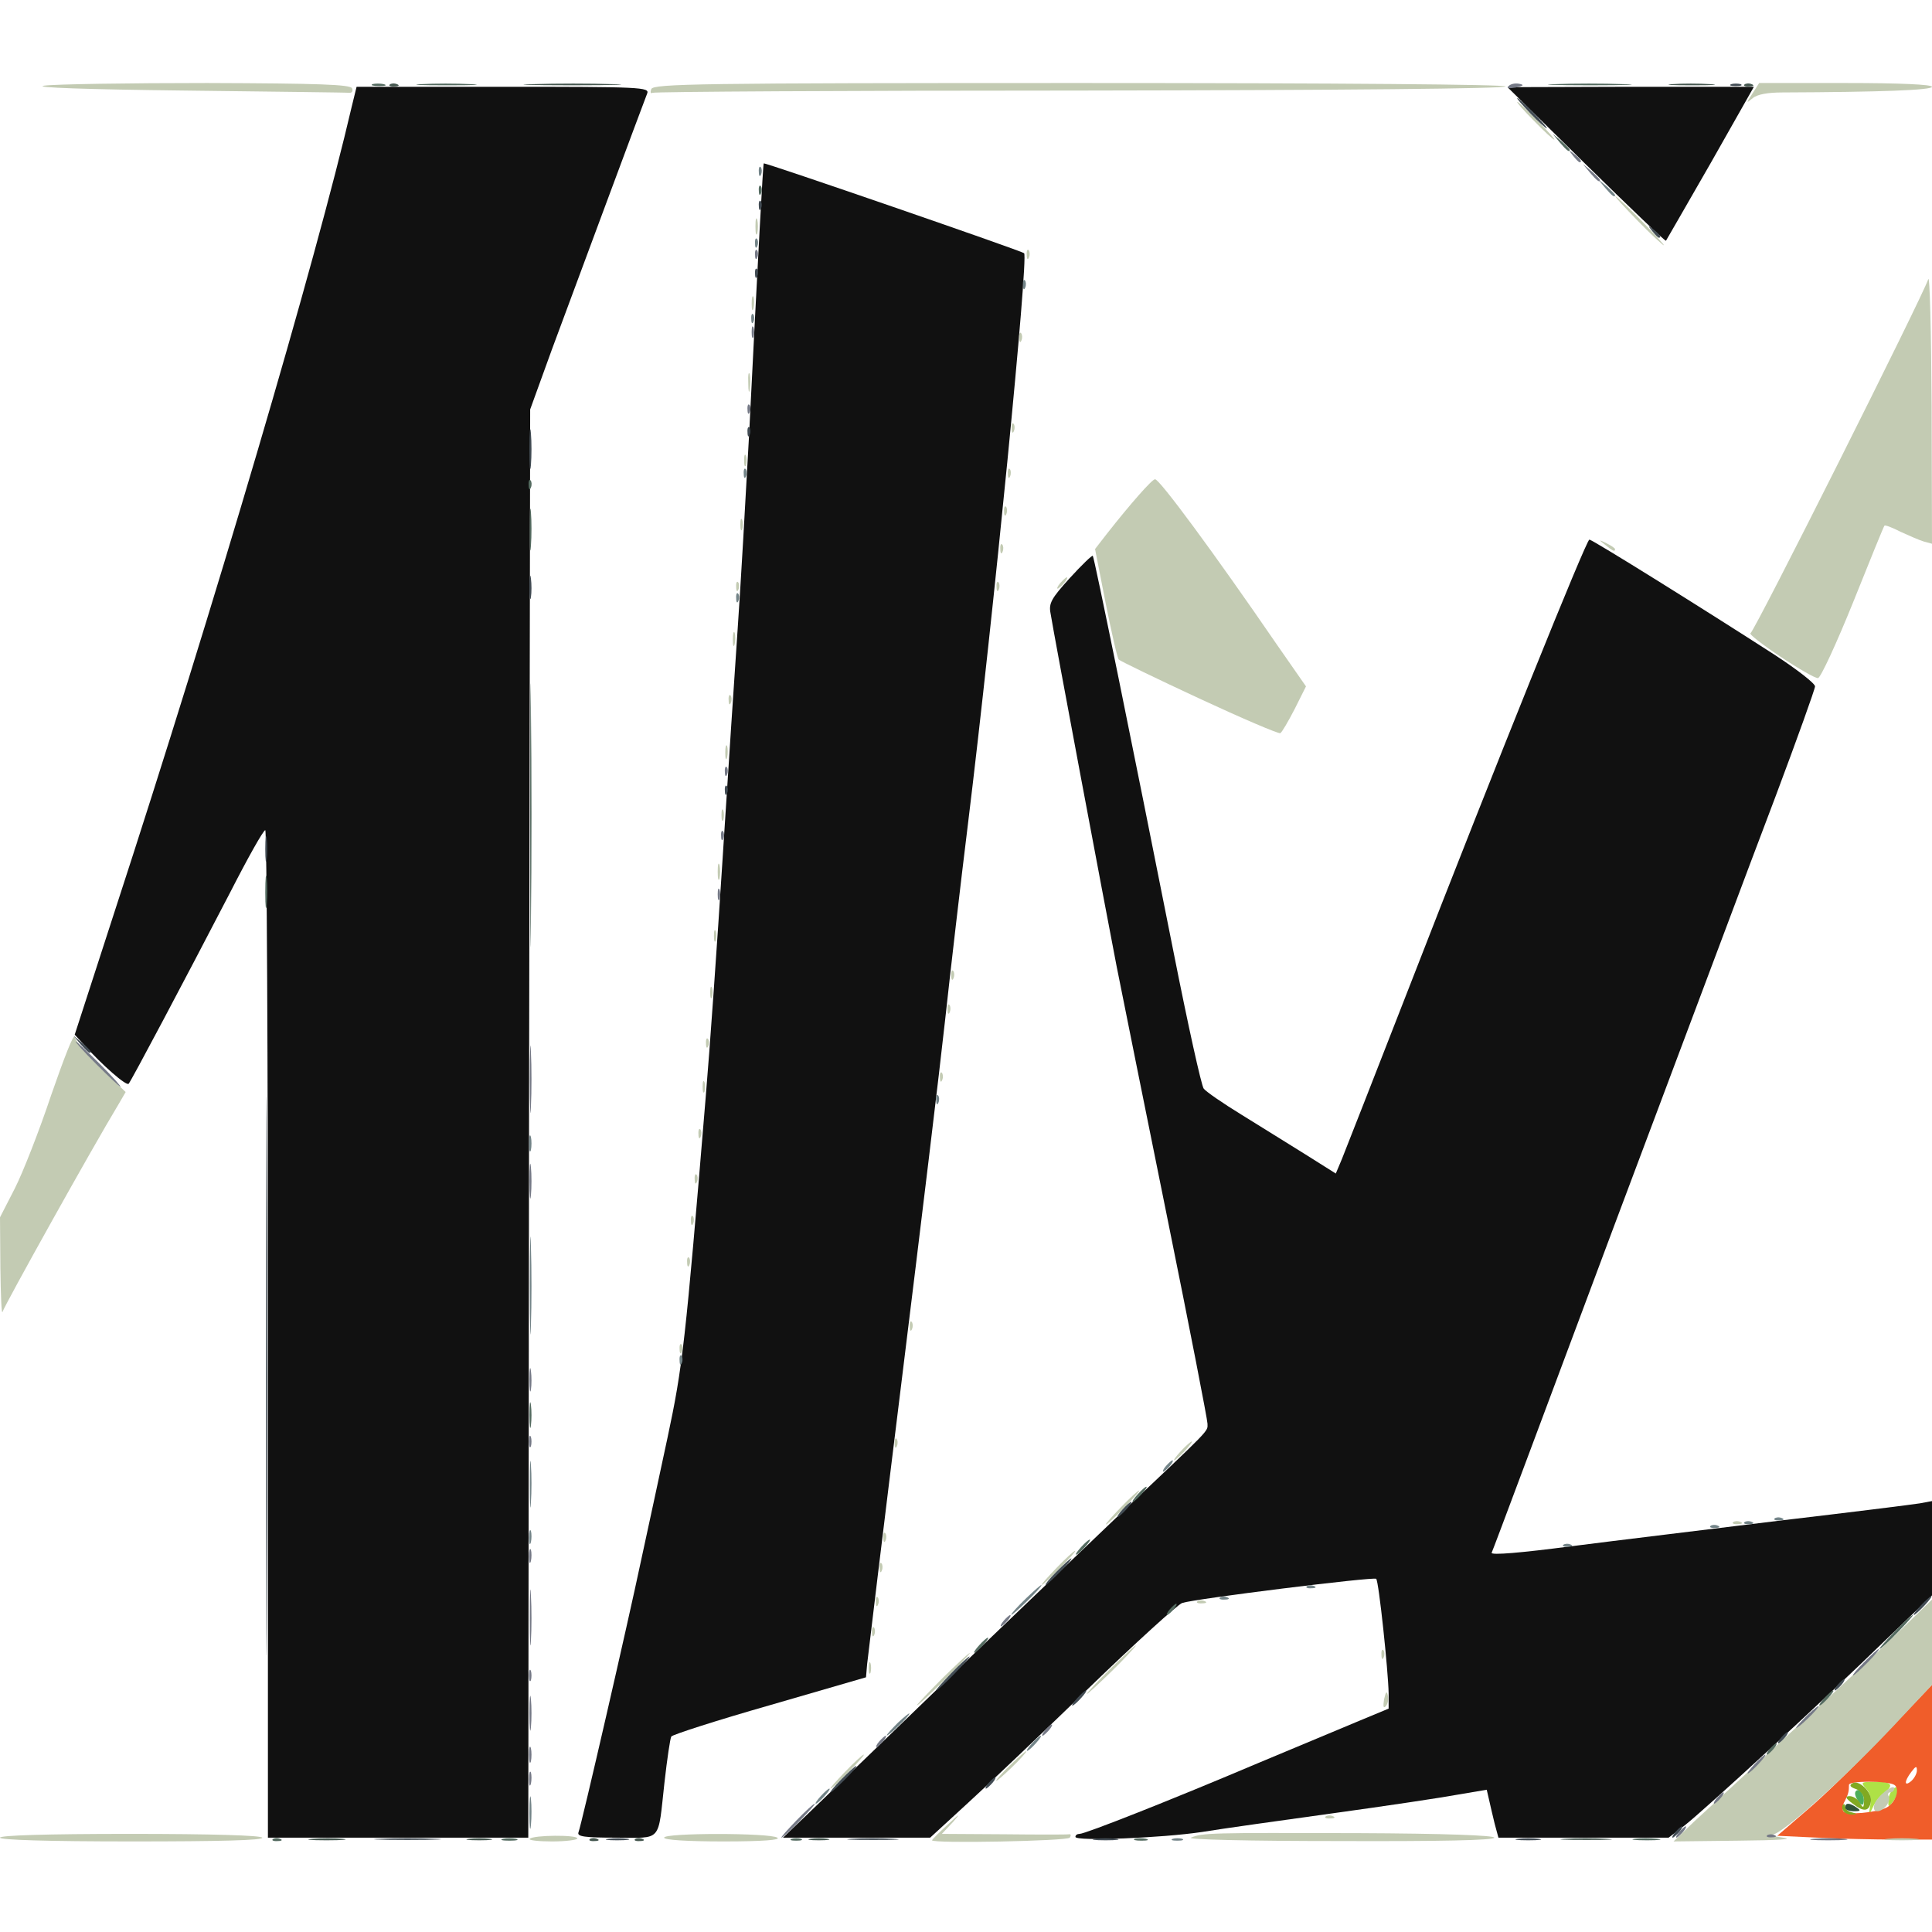 <svg xmlns="http://www.w3.org/2000/svg" viewBox="0 0 5120 5120">
  <defs/>
  <path fill="#111111" d="M2850,4868 C2850,4863 2855,4860 2861,4860 C2876,4860 3104,4770 3335,4672 C3440,4628 3560,4578 3603,4560 L3680,4528 L3680,4487 C3679,4429 3654,4190 3647,4184 C3641,4178 3166,4237 3133,4248 C3121,4252 3010,4353 2886,4473 C2762,4593 2617,4731 2563,4780 L2465,4870 L2270,4870 L2075,4870 L2145,4803 C2184,4766 2334,4621 2480,4480 C2626,4339 2840,4135 2955,4025 C3214,3780 3200,3795 3200,3773 C3200,3763 3153,3521 3095,3235 C3037,2949 2976,2645 2959,2560 C2929,2405 2793,1682 2784,1625 C2779,1599 2786,1586 2835,1532 C2867,1497 2894,1471 2896,1473 C2900,1477 3001,1974 3110,2523 C3148,2715 3184,2878 3190,2885 C3196,2893 3241,2924 3290,2954 C3339,2984 3415,3032 3459,3059 L3540,3110 L3556,3072 C3564,3052 3643,2851 3731,2625 C3970,2010 4204,1430 4212,1430 C4220,1430 4518,1616 4704,1736 C4762,1774 4810,1811 4810,1819 C4810,1826 4763,1957 4706,2109 C4648,2261 4457,2772 4279,3245 C4102,3718 3956,4110 3953,4115 C3951,4122 4032,4115 4162,4098 C4279,4083 4528,4053 4715,4030 C4902,4008 5070,3987 5088,3984 L5120,3978 L5120,4103 L5120,4228 L4992,4351 C4835,4504 4520,4794 4464,4838 L4422,4870 L4196,4870 L3971,4870 L3961,4833 C3956,4812 3949,4783 3946,4769 L3940,4743 L3863,4756 C3820,4764 3673,4786 3535,4805 C3398,4824 3240,4846 3185,4855 C3078,4871 2850,4880 2850,4868 Z"/>
  <path fill="#111111" d="M710,3535 C710,2801 707,2200 703,2200 C698,2200 657,2273 611,2363 C486,2604 348,2864 341,2872 C335,2879 270,2822 222,2768 L198,2742 L303,2418 C568,1606 837,692 932,283 L945,230 L1333,230 C1700,230 1722,231 1715,248 C1702,281 1522,766 1463,925 L1405,1085 L1402,2978 L1400,4870 L1055,4870 L710,4870 L710,3535 Z"/>
  <path fill="#111111" d="M1533,4856 C1541,4836 1664,4301 1699,4135 C1716,4058 1747,3912 1769,3810 C1809,3622 1816,3563 1870,2910 C1881,2781 1901,2495 1915,2275 C1929,2055 1947,1781 1955,1665 C1963,1550 1976,1320 1985,1155 C2009,676 2022,435 2024,433 C2027,430 2708,665 2714,671 C2726,682 2633,1630 2565,2185 C2546,2339 2519,2571 2505,2700 C2491,2829 2439,3259 2390,3655 C2341,4051 2300,4391 2298,4410 L2295,4445 L2040,4519 C1900,4559 1782,4597 1779,4602 C1776,4607 1768,4661 1761,4723 C1743,4885 1756,4870 1633,4870 C1548,4870 1529,4867 1533,4856 Z"/>
  <path fill="#111111" d="M4203,436 L3995,231 L4322,230 L4648,230 L4533,433 C4469,544 4416,637 4415,638 C4413,640 4318,549 4203,436 Z"/>
  <path fill="#465850" d="M828,4873 C851,4871 887,4871 908,4873 C928,4875 909,4877 865,4877 C821,4877 804,4875 828,4873 Z"/>
  <path fill="#465850" d="M1243,4873 C1258,4871 1282,4871 1298,4873 C1313,4875 1300,4877 1270,4877 C1240,4877 1227,4875 1243,4873 Z"/>
  <path fill="#465850" d="M1563,4874 C1566,4871 1575,4870 1582,4873 C1590,4876 1587,4879 1576,4879 C1565,4880 1559,4877 1563,4874 Z"/>
  <path fill="#465850" d="M1683,4874 C1686,4871 1695,4870 1702,4873 C1710,4876 1707,4879 1696,4879 C1685,4880 1679,4877 1683,4874 Z"/>
  <path fill="#465850" d="M2148,4873 C2160,4871 2180,4871 2193,4873 C2205,4875 2195,4877 2170,4877 C2145,4877 2135,4875 2148,4873 Z"/>
  <path fill="#465850" d="M4147,4873 C4176,4871 4225,4871 4257,4873 C4289,4875 4266,4876 4205,4876 C4145,4876 4118,4875 4147,4873 Z"/>
  <path fill="#465850" d="M1033,224 C1036,221 1045,220 1052,223 C1060,226 1057,229 1046,229 C1035,230 1029,227 1033,224 Z"/>
  <path fill="#465850" d="M1413,223 C1472,221 1567,221 1623,223 C1679,224 1631,226 1515,226 C1400,226 1354,224 1413,223 Z"/>
  <path fill="#465850" d="M4432,223 C4458,221 4503,221 4532,223 C4561,225 4540,226 4485,226 C4430,226 4406,225 4432,223 Z"/>
  <path fill="#465850" d="M4623,224 C4626,221 4635,220 4642,223 C4650,226 4647,229 4636,229 C4625,230 4619,227 4623,224 Z"/>
  <path fill="#AEE146" d="M4956,4787 C4960,4768 4957,4753 4946,4741 C4930,4723 4931,4722 4970,4722 C5013,4721 5021,4731 4992,4752 C4983,4759 4969,4776 4963,4790 L4951,4815 L4956,4787 Z"/>
  <path fill="#AEE146" d="M5004,4772 C5004,4762 5010,4748 5017,4741 C5035,4725 5035,4750 5017,4774 C5005,4790 5004,4790 5004,4772 Z"/>
  <path fill="#4DAE5B" d="M4923,4771 C4915,4758 4914,4749 4920,4745 C4931,4738 4944,4763 4938,4780 C4936,4786 4929,4781 4923,4771 Z"/>
  <path fill="#F05D2A" d="M4817,4870 L4710,4865 L4791,4795 C4836,4757 4928,4667 4996,4595 L5120,4465 L5120,4670 L5120,4875 L5022,4875 C4969,4875 4877,4873 4817,4870 Z M5000,4790 C5024,4777 5036,4740 5020,4730 C5001,4719 4900,4719 4900,4730 C4900,4748 4898,4755 4889,4773 C4883,4782 4882,4795 4885,4800 C4892,4811 4973,4804 5000,4790 Z M5080,4692 C5080,4679 5077,4680 5065,4696 C5046,4721 5046,4736 5065,4720 C5073,4713 5080,4700 5080,4692 Z"/>
  <path fill="#C3CBB3" d="M0,4870 C0,4864 121,4860 344,4860 C563,4860 691,4864 695,4870 C699,4877 582,4880 351,4880 C124,4880 0,4876 0,4870 Z"/>
  <path fill="#C3CBB3" d="M1404,4873 C1413,4863 1530,4862 1530,4872 C1530,4876 1500,4880 1463,4880 C1427,4880 1400,4877 1404,4873 Z"/>
  <path fill="#C3CBB3" d="M1760,4870 C1760,4857 2040,4857 2060,4870 C2070,4876 2023,4880 1918,4880 C1819,4880 1760,4876 1760,4870 Z"/>
  <path fill="#C3CBB3" d="M2470,4877 C2470,4875 2489,4856 2512,4835 C2543,4806 2547,4804 2526,4828 L2496,4860 L2661,4861 C2751,4862 2829,4862 2833,4861 C2838,4860 2839,4864 2835,4870 C2830,4879 2470,4886 2470,4877 Z"/>
  <path fill="#C3CBB3" d="M3156,4870 C3188,4857 3206,4857 3598,4858 C3831,4859 3960,4864 3960,4870 C3960,4877 3816,4880 3548,4879 C3309,4879 3144,4875 3156,4870 Z"/>
  <path fill="#C3CBB3" d="M4490,4827 C4521,4799 4631,4697 4735,4601 C4840,4505 4969,4385 5023,4333 L5120,4239 L5120,4352 L5120,4465 L5018,4574 C4886,4714 4724,4860 4697,4862 C4685,4862 4698,4866 4725,4870 C4757,4874 4714,4877 4605,4878 L4435,4880 L4490,4827 Z"/>
  <path fill="#C3CBB3" d="M5003,4873 C5023,4871 5057,4871 5078,4873 C5098,4875 5081,4877 5040,4877 C4999,4877 4982,4875 5003,4873 Z"/>
  <path fill="#C3CBB3" d="M3513,4814 C3516,4811 3525,4810 3532,4813 C3540,4816 3537,4819 3526,4819 C3515,4820 3509,4817 3513,4814 Z"/>
  <path fill="#C3CBB3" d="M4967,4783 C4972,4762 5020,4724 5020,4740 C5020,4745 5015,4750 5009,4750 C5004,4750 5002,4755 5005,4760 C5013,4773 4992,4800 4975,4800 C4967,4800 4964,4793 4967,4783 Z"/>
  <path fill="#C3CBB3" d="M2240,4695 C2264,4670 2286,4650 2289,4650 C2292,4650 2274,4670 2250,4695 C2226,4720 2204,4740 2201,4740 C2198,4740 2216,4720 2240,4695 Z"/>
  <path fill="#C3CBB3" d="M2640,4719 C2640,4716 2658,4696 2680,4675 C2702,4654 2720,4638 2720,4641 C2720,4644 2702,4664 2680,4685 C2658,4706 2640,4722 2640,4719 Z"/>
  <path fill="#C3CBB3" d="M3668,4503 C3673,4482 3675,4480 3678,4494 C3680,4504 3678,4516 3672,4522 C3666,4528 3665,4522 3668,4503 Z"/>
  <path fill="#C3CBB3" d="M2430,4519 C2430,4517 2462,4483 2500,4445 C2539,4407 2570,4378 2570,4381 C2570,4383 2539,4417 2500,4455 C2462,4493 2430,4522 2430,4519 Z"/>
  <path fill="#C3CBB3" d="M2880,4489 C2880,4487 2909,4455 2945,4420 C2981,4385 3010,4358 3010,4361 C3010,4363 2981,4395 2945,4430 C2909,4465 2880,4492 2880,4489 Z"/>
  <path fill="#C3CBB3" d="M2302,4420 C2302,4406 2304,4401 2307,4408 C2309,4414 2309,4426 2307,4433 C2304,4439 2302,4434 2302,4420 Z"/>
  <path fill="#C3CBB3" d="M3661,4386 C3660,4375 3663,4369 3666,4373 C3669,4376 3670,4385 3667,4392 C3664,4400 3661,4397 3661,4386 Z"/>
  <path fill="#C3CBB3" d="M2311,4326 C2310,4315 2313,4309 2316,4313 C2319,4316 2320,4325 2317,4332 C2314,4340 2311,4337 2311,4326 Z"/>
  <path fill="#C3CBB3" d="M2321,4246 C2320,4235 2323,4229 2326,4233 C2329,4236 2330,4245 2327,4252 C2324,4260 2321,4257 2321,4246 Z"/>
  <path fill="#C3CBB3" d="M3173,4244 C3176,4241 3185,4240 3192,4243 C3200,4246 3197,4249 3186,4249 C3175,4250 3169,4247 3173,4244 Z"/>
  <path fill="#C3CBB3" d="M2800,4155 C2824,4130 2846,4110 2849,4110 C2852,4110 2834,4130 2810,4155 C2786,4180 2764,4200 2761,4200 C2758,4200 2776,4180 2800,4155 Z"/>
  <path fill="#C3CBB3" d="M2331,4156 C2330,4145 2333,4139 2336,4143 C2339,4146 2340,4155 2337,4162 C2334,4170 2331,4167 2331,4156 Z"/>
  <path fill="#C3CBB3" d="M2341,4076 C2340,4065 2343,4059 2346,4063 C2349,4066 2350,4075 2347,4082 C2344,4090 2341,4087 2341,4076 Z"/>
  <path fill="#C3CBB3" d="M2970,3995 C2994,3970 3016,3950 3019,3950 C3022,3950 3004,3970 2980,3995 C2956,4020 2934,4040 2931,4040 C2928,4040 2946,4020 2970,3995 Z"/>
  <path fill="#C3CBB3" d="M4593,4034 C4596,4031 4605,4030 4612,4033 C4620,4036 4617,4039 4606,4039 C4595,4040 4589,4037 4593,4034 Z"/>
  <path fill="#C3CBB3" d="M3130,3845 C3143,3831 3156,3820 3158,3820 C3161,3820 3153,3831 3140,3845 C3127,3859 3114,3870 3112,3870 C3109,3870 3117,3859 3130,3845 Z"/>
  <path fill="#C3CBB3" d="M2371,3826 C2370,3815 2373,3809 2376,3813 C2379,3816 2380,3825 2377,3832 C2374,3840 2371,3837 2371,3826 Z"/>
  <path fill="#C3CBB3" d="M1801,3576 C1800,3565 1803,3559 1806,3563 C1809,3566 1810,3575 1807,3582 C1804,3590 1801,3587 1801,3576 Z"/>
  <path fill="#C3CBB3" d="M2411,3516 C2410,3505 2413,3499 2416,3503 C2419,3506 2420,3515 2417,3522 C2414,3530 2411,3527 2411,3516 Z"/>
  <path fill="#C3CBB3" d="M1,3360 L0,3226 L39,3150 C60,3109 104,2997 136,2901 C169,2806 196,2736 198,2748 C200,2759 231,2796 267,2831 L333,2894 L315,2925 C243,3044 11,3461 7,3476 C4,3487 2,3434 1,3360 Z"/>
  <path fill="#C3CBB3" d="M1821,3346 C1820,3335 1823,3329 1826,3333 C1829,3336 1830,3345 1827,3352 C1824,3360 1821,3357 1821,3346 Z"/>
  <path fill="#C3CBB3" d="M1831,3236 C1830,3225 1833,3219 1836,3223 C1839,3226 1840,3235 1837,3242 C1834,3250 1831,3247 1831,3236 Z"/>
  <path fill="#C3CBB3" d="M1841,3126 C1840,3115 1843,3109 1846,3113 C1849,3116 1850,3125 1847,3132 C1844,3140 1841,3137 1841,3126 Z"/>
  <path fill="#C3CBB3" d="M1851,3006 C1850,2995 1853,2989 1856,2993 C1859,2996 1860,3005 1857,3012 C1854,3020 1851,3017 1851,3006 Z"/>
  <path fill="#C3CBB3" d="M1862,2880 C1862,2866 1864,2861 1867,2868 C1869,2874 1869,2886 1867,2893 C1864,2899 1862,2894 1862,2880 Z"/>
  <path fill="#C3CBB3" d="M2491,2856 C2490,2845 2493,2839 2496,2843 C2499,2846 2500,2855 2497,2862 C2494,2870 2491,2867 2491,2856 Z"/>
  <path fill="#C3CBB3" d="M1871,2766 C1870,2755 1873,2749 1876,2753 C1879,2756 1880,2765 1877,2772 C1874,2780 1871,2777 1871,2766 Z"/>
  <path fill="#C3CBB3" d="M2511,2676 C2510,2665 2513,2659 2516,2663 C2519,2666 2520,2675 2517,2682 C2514,2690 2511,2687 2511,2676 Z"/>
  <path fill="#C3CBB3" d="M1882,2630 C1882,2616 1884,2611 1887,2618 C1889,2624 1889,2636 1887,2643 C1884,2649 1882,2644 1882,2630 Z"/>
  <path fill="#C3CBB3" d="M2521,2586 C2520,2575 2523,2569 2526,2573 C2529,2576 2530,2585 2527,2592 C2524,2600 2521,2597 2521,2586 Z"/>
  <path fill="#C3CBB3" d="M1892,2480 C1892,2466 1894,2461 1897,2468 C1899,2474 1899,2486 1897,2493 C1894,2499 1892,2494 1892,2480 Z"/>
  <path fill="#C3CBB3" d="M1902,2310 C1902,2291 1904,2283 1907,2293 C1909,2302 1909,2318 1907,2328 C1904,2337 1902,2329 1902,2310 Z"/>
  <path fill="#C3CBB3" d="M1912,2160 C1912,2146 1914,2141 1917,2148 C1919,2154 1919,2166 1917,2173 C1914,2179 1912,2174 1912,2160 Z"/>
  <path fill="#C3CBB3" d="M1922,1995 C1922,1979 1924,1971 1927,1977 C1929,1984 1929,1998 1927,2007 C1924,2017 1922,2012 1922,1995 Z"/>
  <path fill="#C3CBB3" d="M3178,1851 C3064,1798 2969,1752 2965,1748 C2961,1745 2946,1677 2930,1598 L2902,1455 L2933,1415 C2995,1336 3053,1270 3061,1270 C3073,1270 3217,1465 3383,1707 L3461,1819 L3431,1879 C3414,1912 3397,1941 3393,1943 C3388,1945 3292,1904 3178,1851 Z"/>
  <path fill="#C3CBB3" d="M1931,1856 C1930,1845 1933,1839 1936,1843 C1939,1846 1940,1855 1937,1862 C1934,1870 1931,1867 1931,1856 Z"/>
  <path fill="#C3CBB3" d="M4718,1740 C4670,1708 4634,1680 4639,1678 C4649,1675 5097,782 5110,740 C5114,726 5118,878 5119,1078 L5120,1441 L5098,1435 C5085,1431 5058,1419 5036,1409 C5015,1398 4996,1391 4994,1393 C4992,1395 4955,1486 4911,1596 C4867,1705 4825,1796 4818,1797 C4811,1798 4766,1772 4718,1740 Z"/>
  <path fill="#C3CBB3" d="M1942,1695 C1942,1679 1944,1671 1947,1677 C1949,1684 1949,1698 1947,1707 C1944,1717 1942,1712 1942,1695 Z"/>
  <path fill="#C3CBB3" d="M1951,1556 C1950,1545 1953,1539 1956,1543 C1959,1546 1960,1555 1957,1562 C1954,1570 1951,1567 1951,1556 Z"/>
  <path fill="#C3CBB3" d="M2641,1556 C2640,1545 2643,1539 2646,1543 C2649,1546 2650,1555 2647,1562 C2644,1570 2641,1567 2641,1556 Z"/>
  <path fill="#C3CBB3" d="M2810,1545 C2817,1537 2825,1530 2827,1530 C2830,1530 2827,1537 2820,1545 C2813,1553 2805,1560 2803,1560 C2800,1560 2803,1553 2810,1545 Z"/>
  <path fill="#C3CBB3" d="M2651,1456 C2650,1445 2653,1439 2656,1443 C2659,1446 2660,1455 2657,1462 C2654,1470 2651,1467 2651,1456 Z"/>
  <path fill="#C3CBB3" d="M4254,1444 C4236,1430 4236,1429 4258,1440 C4270,1446 4280,1453 4280,1455 C4280,1463 4275,1461 4254,1444 Z"/>
  <path fill="#C3CBB3" d="M1962,1390 C1962,1376 1964,1371 1967,1378 C1969,1384 1969,1396 1967,1403 C1964,1409 1962,1404 1962,1390 Z"/>
  <path fill="#C3CBB3" d="M2661,1356 C2660,1345 2663,1339 2666,1343 C2669,1346 2670,1355 2667,1362 C2664,1370 2661,1367 2661,1356 Z"/>
  <path fill="#C3CBB3" d="M2671,1256 C2670,1245 2673,1239 2676,1243 C2679,1246 2680,1255 2677,1262 C2674,1270 2671,1267 2671,1256 Z"/>
  <path fill="#C3CBB3" d="M1972,1220 C1972,1206 1974,1201 1977,1208 C1979,1214 1979,1226 1977,1233 C1974,1239 1972,1234 1972,1220 Z"/>
  <path fill="#C3CBB3" d="M2681,1136 C2680,1125 2683,1119 2686,1123 C2689,1126 2690,1135 2687,1142 C2684,1150 2681,1147 2681,1136 Z"/>
  <path fill="#C3CBB3" d="M1983,1015 C1982,993 1984,983 1987,992 C1989,1002 1989,1020 1987,1032 C1985,1045 1983,1037 1983,1015 Z"/>
  <path fill="#C3CBB3" d="M2701,896 C2700,885 2703,879 2706,883 C2709,886 2710,895 2707,902 C2704,910 2701,907 2701,896 Z"/>
  <path fill="#C3CBB3" d="M1992,805 C1992,789 1994,781 1997,787 C1999,794 1999,808 1997,817 C1994,827 1992,822 1992,805 Z"/>
  <path fill="#C3CBB3" d="M2721,676 C2720,665 2723,659 2726,663 C2729,666 2730,675 2727,682 C2724,690 2721,687 2721,676 Z"/>
  <path fill="#C3CBB3" d="M4340,585 C4305,549 4278,520 4281,520 C4283,520 4315,549 4350,585 C4385,621 4412,650 4409,650 C4407,650 4375,621 4340,585 Z"/>
  <path fill="#C3CBB3" d="M2002,600 C2002,581 2004,573 2007,583 C2009,592 2009,608 2007,618 C2004,627 2002,619 2002,600 Z"/>
  <path fill="#C3CBB3" d="M4065,320 C4038,293 4018,270 4021,270 C4024,270 4048,293 4075,320 C4102,348 4122,370 4119,370 C4116,370 4092,348 4065,320 Z"/>
  <path fill="#C3CBB3" d="M4644,248 L4662,220 L4891,220 C5037,220 5120,224 5120,230 C5120,239 4980,244 4724,245 C4685,245 4657,250 4645,260 C4627,275 4627,274 4644,248 Z"/>
  <path fill="#C3CBB3" d="M490,240 C230,237 85,232 117,227 C146,223 340,220 549,220 C846,221 929,224 933,234 C936,241 933,246 927,246 C920,245 724,243 490,240 Z"/>
  <path fill="#C3CBB3" d="M1726,236 C1732,222 1850,220 2861,220 C3561,220 3990,224 3990,229 C3990,235 3562,239 2864,240 C2244,240 1733,243 1729,246 C1724,249 1723,244 1726,236 Z"/>
  <path fill="#81A922" d="M4885,4799 C4881,4793 4881,4786 4884,4783 C4887,4779 4890,4782 4890,4788 C4890,4794 4898,4801 4908,4803 C4923,4807 4923,4808 4908,4809 C4899,4809 4888,4805 4885,4799 Z"/>
  <path fill="#81A922" d="M4910,4780 C4890,4765 4889,4760 4902,4760 C4911,4760 4924,4768 4929,4778 C4938,4793 4939,4792 4940,4772 C4940,4758 4932,4746 4918,4741 C4903,4736 4900,4731 4909,4726 C4926,4715 4962,4750 4958,4774 C4954,4801 4939,4803 4910,4780 Z"/>
  <path fill="#738488" d="M3108,4873 C3114,4871 3126,4871 3133,4873 C3139,4876 3134,4878 3120,4878 C3106,4878 3101,4876 3108,4873 Z"/>
  <path fill="#738488" d="M1403,4805 C1403,4767 1405,4750 1407,4767 C1409,4785 1409,4817 1407,4837 C1405,4858 1403,4844 1403,4805 Z"/>
  <path fill="#738488" d="M2175,4760 C2185,4749 2195,4740 2198,4740 C2201,4740 2195,4749 2185,4760 C2175,4771 2165,4780 2162,4780 C2159,4780 2165,4771 2175,4760 Z"/>
  <path fill="#738488" d="M2735,4620 C2745,4609 2755,4600 2758,4600 C2761,4600 2755,4609 2745,4620 C2735,4631 2725,4640 2722,4640 C2719,4640 2725,4631 2735,4620 Z"/>
  <path fill="#738488" d="M2350,4599 C2350,4596 2364,4581 2380,4565 C2397,4549 2410,4539 2410,4541 C2410,4544 2397,4559 2380,4575 C2364,4591 2350,4601 2350,4599 Z"/>
  <path fill="#738488" d="M2680,4279 C2680,4276 2698,4256 2720,4235 C2742,4214 2760,4198 2760,4201 C2760,4204 2742,4224 2720,4245 C2698,4266 2680,4282 2680,4279 Z"/>
  <path fill="#738488" d="M3233,4234 C3236,4231 3245,4230 3252,4233 C3260,4236 3257,4239 3246,4239 C3235,4240 3229,4237 3233,4234 Z"/>
  <path fill="#738488" d="M3463,4204 C3466,4201 3475,4200 3482,4203 C3490,4206 3487,4209 3476,4209 C3465,4210 3459,4207 3463,4204 Z"/>
  <path fill="#738488" d="M1402,4075 C1402,4059 1404,4051 1407,4057 C1409,4064 1409,4078 1407,4087 C1404,4097 1402,4092 1402,4075 Z"/>
  <path fill="#738488" d="M4143,4094 C4146,4091 4155,4090 4162,4093 C4170,4096 4167,4099 4156,4099 C4145,4100 4139,4097 4143,4094 Z"/>
  <path fill="#738488" d="M4533,4044 C4536,4041 4545,4040 4552,4043 C4560,4046 4557,4049 4546,4049 C4535,4050 4529,4047 4533,4044 Z"/>
  <path fill="#738488" d="M4623,4034 C4626,4031 4635,4030 4642,4033 C4650,4036 4647,4039 4636,4039 C4625,4040 4619,4037 4623,4034 Z"/>
  <path fill="#738488" d="M1404,3935 C1404,3880 1405,3856 1407,3882 C1409,3908 1409,3953 1407,3982 C1405,4011 1404,3990 1404,3935 Z"/>
  <path fill="#738488" d="M4703,4024 C4706,4021 4715,4020 4722,4023 C4730,4026 4727,4029 4716,4029 C4705,4030 4699,4027 4703,4024 Z"/>
  <path fill="#738488" d="M3090,3885 C3097,3877 3105,3870 3107,3870 C3110,3870 3107,3877 3100,3885 C3093,3893 3085,3900 3083,3900 C3080,3900 3083,3893 3090,3885 Z"/>
  <path fill="#738488" d="M1801,3606 C1800,3595 1803,3589 1806,3593 C1809,3596 1810,3605 1807,3612 C1804,3620 1801,3617 1801,3606 Z"/>
  <path fill="#738488" d="M1404,3405 C1404,3290 1406,3244 1407,3303 C1409,3362 1409,3457 1407,3513 C1406,3569 1404,3521 1404,3405 Z"/>
  <path fill="#738488" d="M1402,3030 C1402,3011 1404,3003 1407,3013 C1409,3022 1409,3038 1407,3048 C1404,3057 1402,3049 1402,3030 Z"/>
  <path fill="#738488" d="M2481,2916 C2480,2905 2483,2899 2486,2903 C2489,2906 2490,2915 2487,2922 C2484,2930 2481,2927 2481,2916 Z"/>
  <path fill="#738488" d="M1951,1586 C1950,1575 1953,1569 1956,1573 C1959,1576 1960,1585 1957,1592 C1954,1600 1951,1597 1951,1586 Z"/>
  <path fill="#738488" d="M1971,1256 C1970,1245 1973,1239 1976,1243 C1979,1246 1980,1255 1977,1262 C1974,1270 1971,1267 1971,1256 Z"/>
  <path fill="#738488" d="M1991,846 C1990,835 1993,829 1996,833 C1999,836 2000,845 1997,852 C1994,860 1991,857 1991,846 Z"/>
  <path fill="#738488" d="M2711,756 C2710,745 2713,739 2716,743 C2719,746 2720,755 2717,762 C2714,770 2711,767 2711,756 Z"/>
  <path fill="#738488" d="M2001,646 C2000,635 2003,629 2006,633 C2009,636 2010,645 2007,652 C2004,660 2001,657 2001,646 Z"/>
  <path fill="#738488" d="M4254,498 L4235,475 L4258,494 C4270,505 4280,515 4280,517 C4280,525 4272,519 4254,498 Z"/>
  <path fill="#738488" d="M2011,456 C2010,445 2013,439 2016,443 C2019,446 2020,455 2017,462 C2014,470 2011,467 2011,456 Z"/>
  <path fill="#424C54" d="M1008,4873 C1047,4871 1113,4871 1153,4873 C1192,4874 1160,4876 1080,4876 C1000,4876 968,4874 1008,4873 Z"/>
  <path fill="#424C54" d="M1613,4873 C1628,4871 1650,4871 1663,4873 C1675,4875 1663,4877 1635,4877 C1608,4877 1597,4875 1613,4873 Z"/>
  <path fill="#424C54" d="M2257,4873 C2286,4871 2335,4871 2367,4873 C2399,4875 2376,4876 2315,4876 C2255,4876 2228,4875 2257,4873 Z"/>
  <path fill="#424C54" d="M2903,4873 C2918,4871 2942,4871 2958,4873 C2973,4875 2960,4877 2930,4877 C2900,4877 2887,4875 2903,4873 Z"/>
  <path fill="#424C54" d="M4023,4873 C4038,4871 4062,4871 4078,4873 C4093,4875 4080,4877 4050,4877 C4020,4877 4007,4875 4023,4873 Z"/>
  <path fill="#424C54" d="M4440,4855 C4447,4847 4455,4840 4457,4840 C4460,4840 4457,4847 4450,4855 C4443,4863 4435,4870 4433,4870 C4430,4870 4433,4863 4440,4855 Z"/>
  <path fill="#424C54" d="M705,3645 C705,2985 706,2716 707,3048 C709,3380 709,3920 707,4248 C706,4576 705,4305 705,3645 Z"/>
  <path fill="#424C54" d="M2230,4715 C2249,4696 2266,4680 2269,4680 C2272,4680 2259,4696 2240,4715 C2221,4734 2204,4750 2201,4750 C2198,4750 2211,4734 2230,4715 Z"/>
  <path fill="#424C54" d="M2620,4725 C2627,4717 2635,4710 2637,4710 C2640,4710 2637,4717 2630,4725 C2623,4733 2615,4740 2613,4740 C2610,4740 2613,4733 2620,4725 Z"/>
  <path fill="#424C54" d="M4720,4605 C4727,4597 4735,4590 4737,4590 C4740,4590 4737,4597 4730,4605 C4723,4613 4715,4620 4713,4620 C4710,4620 4713,4613 4720,4605 Z"/>
  <path fill="#424C54" d="M2855,4500 C2865,4489 2875,4480 2878,4480 C2881,4480 2875,4489 2865,4500 C2855,4511 2845,4520 2842,4520 C2839,4520 2845,4511 2855,4500 Z"/>
  <path fill="#424C54" d="M2520,4435 C2544,4410 2566,4390 2569,4390 C2572,4390 2554,4410 2530,4435 C2506,4460 2484,4480 2481,4480 C2478,4480 2496,4460 2520,4435 Z"/>
  <path fill="#424C54" d="M4870,4465 C4877,4457 4885,4450 4887,4450 C4890,4450 4887,4457 4880,4465 C4873,4473 4865,4480 4863,4480 C4860,4480 4863,4473 4870,4465 Z"/>
  <path fill="#424C54" d="M5090,4255 C5103,4241 5116,4230 5118,4230 C5121,4230 5113,4241 5100,4255 C5087,4269 5074,4280 5072,4280 C5069,4280 5077,4269 5090,4255 Z"/>
  <path fill="#424C54" d="M2800,4165 C2819,4146 2836,4130 2839,4130 C2842,4130 2829,4146 2810,4165 C2791,4184 2774,4200 2771,4200 C2768,4200 2781,4184 2800,4165 Z"/>
  <path fill="#424C54" d="M2975,4000 C2985,3989 2995,3980 2998,3980 C3001,3980 2995,3989 2985,4000 C2975,4011 2965,4020 2962,4020 C2959,4020 2965,4011 2975,4000 Z"/>
  <path fill="#424C54" d="M214,2768 L195,2745 L218,2764 C239,2782 245,2790 237,2790 C235,2790 225,2780 214,2768 Z"/>
  <path fill="#424C54" d="M703,2250 C703,2220 705,2207 707,2223 C709,2238 709,2262 707,2278 C705,2293 703,2280 703,2250 Z"/>
  <path fill="#424C54" d="M1921,2096 C1920,2085 1923,2079 1926,2083 C1929,2086 1930,2095 1927,2102 C1924,2110 1921,2107 1921,2096 Z"/>
  <path fill="#424C54" d="M1403,1555 C1403,1528 1405,1517 1407,1533 C1409,1548 1409,1570 1407,1583 C1405,1595 1403,1583 1403,1555 Z"/>
  <path fill="#424C54" d="M1403,1190 C1403,1143 1405,1124 1407,1148 C1409,1171 1409,1209 1407,1233 C1405,1256 1403,1237 1403,1190 Z"/>
  <path fill="#424C54" d="M1981,1146 C1980,1135 1983,1129 1986,1133 C1989,1136 1990,1145 1987,1152 C1984,1160 1981,1157 1981,1146 Z"/>
  <path fill="#424C54" d="M2001,726 C2000,715 2003,709 2006,713 C2009,716 2010,725 2007,732 C2004,740 2001,737 2001,726 Z"/>
  <path fill="#424C54" d="M4379,613 C4366,597 4367,596 4383,609 C4399,622 4404,630 4396,630 C4394,630 4386,622 4379,613 Z"/>
  <path fill="#424C54" d="M2011,546 C2010,535 2013,529 2016,533 C2019,536 2020,545 2017,552 C2014,560 2011,557 2011,546 Z"/>
  <path fill="#424C54" d="M4055,300 C4034,278 4018,260 4021,260 C4024,260 4044,278 4065,300 C4086,322 4102,340 4099,340 C4096,340 4076,322 4055,300 Z"/>
  <path fill="#424C54" d="M4588,223 C4594,221 4606,221 4613,223 C4619,226 4614,228 4600,228 C4586,228 4581,226 4588,223 Z"/>
  <path fill="#2F5238" d="M4890,4790 C4890,4777 4901,4777 4920,4790 C4932,4798 4931,4800 4913,4800 C4900,4800 4890,4796 4890,4790 Z"/>
  <path fill="#757986" d="M4808,4873 C4831,4871 4867,4871 4888,4873 C4908,4875 4889,4877 4845,4877 C4801,4877 4784,4875 4808,4873 Z"/>
  <path fill="#757986" d="M2110,4825 C2134,4800 2156,4780 2159,4780 C2162,4780 2144,4800 2120,4825 C2096,4850 2074,4870 2071,4870 C2068,4870 2086,4850 2110,4825 Z"/>
  <path fill="#757986" d="M4450,4855 C4457,4847 4465,4840 4467,4840 C4470,4840 4467,4847 4460,4855 C4453,4863 4445,4870 4443,4870 C4440,4870 4443,4863 4450,4855 Z"/>
  <path fill="#757986" d="M4683,4864 C4686,4861 4695,4860 4702,4863 C4710,4866 4707,4869 4696,4869 C4685,4870 4679,4867 4683,4864 Z"/>
  <path fill="#757986" d="M4550,4765 C4557,4757 4565,4750 4567,4750 C4570,4750 4567,4757 4560,4765 C4553,4773 4545,4780 4543,4780 C4540,4780 4543,4773 4550,4765 Z"/>
  <path fill="#757986" d="M1402,4715 C1402,4699 1404,4691 1407,4697 C1409,4704 1409,4718 1407,4727 C1404,4737 1402,4732 1402,4715 Z"/>
  <path fill="#757986" d="M4650,4675 C4663,4661 4676,4650 4678,4650 C4681,4650 4673,4661 4660,4675 C4647,4689 4634,4700 4632,4700 C4629,4700 4637,4689 4650,4675 Z"/>
  <path fill="#757986" d="M1402,4650 C1402,4631 1404,4623 1407,4633 C1409,4642 1409,4658 1407,4668 C1404,4677 1402,4669 1402,4650 Z"/>
  <path fill="#757986" d="M2330,4615 C2337,4607 2345,4600 2347,4600 C2350,4600 2347,4607 2340,4615 C2333,4623 2325,4630 2323,4630 C2320,4630 2323,4623 2330,4615 Z"/>
  <path fill="#757986" d="M1403,4540 C1403,4499 1405,4482 1407,4503 C1409,4523 1409,4557 1407,4578 C1405,4598 1403,4581 1403,4540 Z"/>
  <path fill="#757986" d="M2770,4585 C2777,4577 2785,4570 2787,4570 C2790,4570 2787,4577 2780,4585 C2773,4593 2765,4600 2763,4600 C2760,4600 2763,4593 2770,4585 Z"/>
  <path fill="#757986" d="M4760,4579 C4760,4576 4774,4561 4790,4545 C4807,4529 4820,4519 4820,4521 C4820,4524 4807,4539 4790,4555 C4774,4571 4760,4581 4760,4579 Z"/>
  <path fill="#757986" d="M1402,4440 C1402,4426 1404,4421 1407,4428 C1409,4434 1409,4446 1407,4453 C1404,4459 1402,4454 1402,4440 Z"/>
  <path fill="#757986" d="M4940,4405 C4959,4386 4976,4370 4979,4370 C4982,4370 4969,4386 4950,4405 C4931,4424 4914,4440 4911,4440 C4908,4440 4921,4424 4940,4405 Z"/>
  <path fill="#757986" d="M1404,4285 C1404,4219 1405,4193 1407,4228 C1409,4262 1409,4316 1407,4348 C1405,4379 1404,4351 1404,4285 Z"/>
  <path fill="#757986" d="M2660,4295 C2667,4287 2675,4280 2677,4280 C2680,4280 2677,4287 2670,4295 C2663,4303 2655,4310 2653,4310 C2650,4310 2653,4303 2660,4295 Z"/>
  <path fill="#757986" d="M1402,4125 C1402,4109 1404,4101 1407,4107 C1409,4114 1409,4128 1407,4137 C1404,4147 1402,4142 1402,4125 Z"/>
  <path fill="#757986" d="M1402,3820 C1402,3806 1404,3801 1407,3808 C1409,3814 1409,3826 1407,3833 C1404,3839 1402,3834 1402,3820 Z"/>
  <path fill="#757986" d="M1403,3655 C1403,3628 1405,3617 1407,3633 C1409,3648 1409,3670 1407,3683 C1405,3695 1403,3683 1403,3655 Z"/>
  <path fill="#757986" d="M1403,3130 C1403,3089 1405,3072 1407,3093 C1409,3113 1409,3147 1407,3168 C1405,3188 1403,3171 1403,3130 Z"/>
  <path fill="#757986" d="M1404,2860 C1404,2780 1406,2748 1407,2788 C1409,2827 1409,2893 1407,2933 C1406,2972 1404,2940 1404,2860 Z"/>
  <path fill="#757986" d="M255,2820 C222,2787 198,2760 201,2760 C203,2760 232,2787 265,2820 C298,2853 322,2880 319,2880 C317,2880 288,2853 255,2820 Z"/>
  <path fill="#757986" d="M1902,2370 C1902,2356 1904,2351 1907,2358 C1909,2364 1909,2376 1907,2383 C1904,2389 1902,2384 1902,2370 Z"/>
  <path fill="#757986" d="M1911,2216 C1910,2205 1913,2199 1916,2203 C1919,2206 1920,2215 1917,2222 C1914,2230 1911,2227 1911,2216 Z"/>
  <path fill="#757986" d="M1921,2046 C1920,2035 1923,2029 1926,2033 C1929,2036 1930,2045 1927,2052 C1924,2060 1921,2057 1921,2046 Z"/>
  <path fill="#757986" d="M1981,1086 C1980,1075 1983,1069 1986,1073 C1989,1076 1990,1085 1987,1092 C1984,1100 1981,1097 1981,1086 Z"/>
  <path fill="#757986" d="M1992,880 C1992,866 1994,861 1997,868 C1999,874 1999,886 1997,893 C1994,899 1992,894 1992,880 Z"/>
  <path fill="#757986" d="M2001,676 C2000,665 2003,659 2006,663 C2009,666 2010,675 2007,682 C2004,690 2001,687 2001,676 Z"/>
  <path fill="#757986" d="M4214,458 L4195,435 L4218,454 C4230,465 4240,475 4240,477 C4240,485 4232,479 4214,458 Z"/>
  <path fill="#757986" d="M4169,413 C4156,397 4157,396 4173,409 C4189,422 4194,430 4186,430 C4184,430 4176,422 4169,413 Z"/>
  <path fill="#757986" d="M3998,228 C4004,222 4016,220 4026,222 C4040,225 4038,227 4017,232 C3998,235 3992,234 3998,228 Z"/>
  <path fill="#546B60" d="M723,4874 C726,4871 735,4870 742,4873 C750,4876 747,4879 736,4879 C725,4880 719,4877 723,4874 Z"/>
  <path fill="#546B60" d="M1333,4873 C1342,4871 1358,4871 1368,4873 C1377,4876 1369,4878 1350,4878 C1331,4878 1323,4876 1333,4873 Z"/>
  <path fill="#546B60" d="M2098,4873 C2104,4871 2116,4871 2123,4873 C2129,4876 2124,4878 2110,4878 C2096,4878 2091,4876 2098,4873 Z"/>
  <path fill="#546B60" d="M3007,4873 C3014,4871 3028,4871 3037,4873 C3047,4876 3042,4878 3025,4878 C3009,4878 3001,4876 3007,4873 Z"/>
  <path fill="#546B60" d="M4332,4873 C4347,4871 4374,4871 4392,4873 C4410,4875 4398,4877 4365,4877 C4332,4877 4317,4875 4332,4873 Z"/>
  <path fill="#546B60" d="M4690,4635 C4697,4627 4705,4620 4707,4620 C4710,4620 4707,4627 4700,4635 C4693,4643 4685,4650 4683,4650 C4680,4650 4683,4643 4690,4635 Z"/>
  <path fill="#546B60" d="M4835,4500 C4845,4489 4855,4480 4858,4480 C4861,4480 4855,4489 4845,4500 C4835,4511 4825,4520 4822,4520 C4819,4520 4825,4511 4835,4500 Z"/>
  <path fill="#546B60" d="M2595,4360 C2605,4349 2615,4340 2618,4340 C2621,4340 2615,4349 2605,4360 C2595,4371 2585,4380 2582,4380 C2579,4380 2585,4371 2595,4360 Z"/>
  <path fill="#546B60" d="M5020,4325 C5044,4300 5066,4280 5069,4280 C5072,4280 5054,4300 5030,4325 C5006,4350 4984,4370 4981,4370 C4978,4370 4996,4350 5020,4325 Z"/>
  <path fill="#546B60" d="M3100,4265 C3107,4257 3115,4250 3117,4250 C3120,4250 3117,4257 3110,4265 C3103,4273 3095,4280 3093,4280 C3090,4280 3093,4273 3100,4265 Z"/>
  <path fill="#546B60" d="M2865,4100 C2875,4089 2885,4080 2888,4080 C2891,4080 2885,4089 2875,4100 C2865,4111 2855,4120 2852,4120 C2849,4120 2855,4111 2865,4100 Z"/>
  <path fill="#546B60" d="M3015,3960 C3025,3949 3035,3940 3038,3940 C3041,3940 3035,3949 3025,3960 C3015,3971 3005,3980 3002,3980 C2999,3980 3005,3971 3015,3960 Z"/>
  <path fill="#546B60" d="M1403,3750 C1403,3720 1405,3707 1407,3723 C1409,3738 1409,3762 1407,3778 C1405,3793 1403,3780 1403,3750 Z"/>
  <path fill="#546B60" d="M1405,2160 C1405,1849 1406,1722 1407,1878 C1409,2033 1409,2287 1407,2443 C1406,2598 1405,2471 1405,2160 Z"/>
  <path fill="#546B60" d="M703,2365 C703,2327 705,2310 707,2327 C709,2345 709,2377 707,2397 C705,2418 703,2404 703,2365 Z"/>
  <path fill="#546B60" d="M1404,1405 C1404,1356 1405,1334 1407,1357 C1409,1380 1409,1421 1407,1447 C1405,1473 1404,1455 1404,1405 Z"/>
  <path fill="#546B60" d="M1401,1286 C1400,1275 1403,1269 1406,1273 C1409,1276 1410,1285 1407,1292 C1404,1300 1401,1297 1401,1286 Z"/>
  <path fill="#546B60" d="M2011,506 C2010,495 2013,489 2016,493 C2019,496 2020,505 2017,512 C2014,520 2011,517 2011,506 Z"/>
  <path fill="#546B60" d="M4134,378 L4115,355 L4138,374 C4150,385 4160,395 4160,397 C4160,405 4152,399 4134,378 Z"/>
  <path fill="#546B60" d="M987,223 C994,221 1008,221 1017,223 C1027,226 1022,228 1005,228 C989,228 981,226 987,223 Z"/>
  <path fill="#546B60" d="M1117,223 C1151,221 1210,221 1247,223 C1284,225 1257,226 1185,226 C1114,226 1083,225 1117,223 Z"/>
  <path fill="#546B60" d="M4122,223 C4170,221 4251,221 4302,223 C4353,224 4314,226 4215,226 C4116,226 4074,224 4122,223 Z"/>
</svg>
